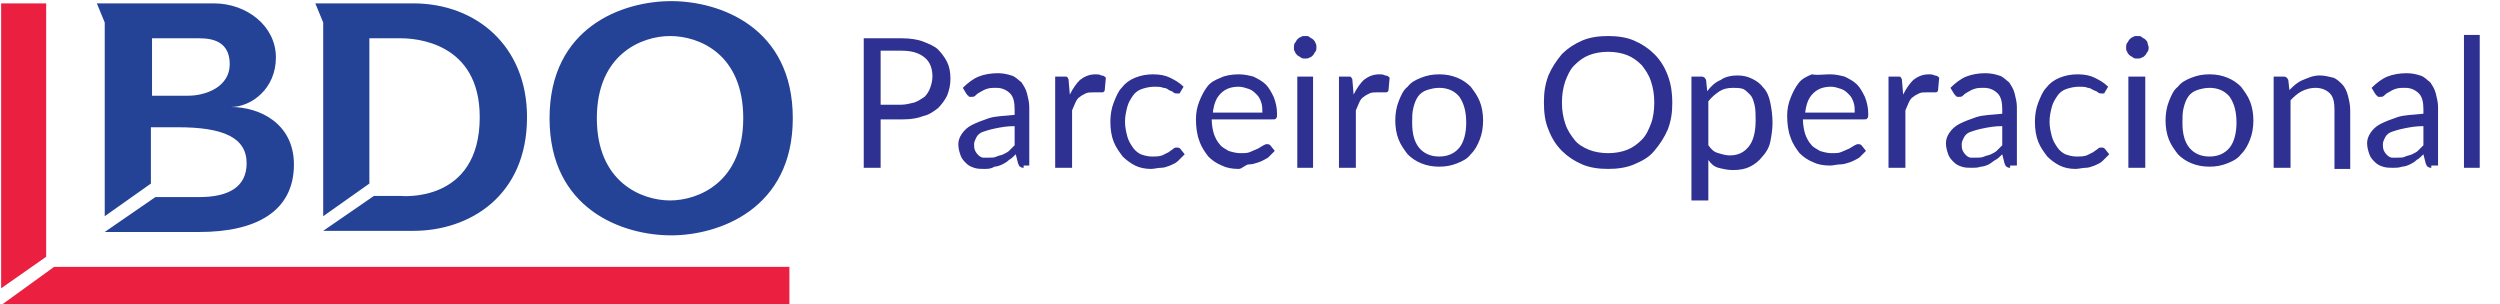<svg id="Layer_1" xmlns="http://www.w3.org/2000/svg" viewBox="0 0 222 27"><style>.st0{enable-background:new ;} .st1{fill:#2E3092;} .st2{fill:none;} .st3{fill:#244397;} .st4{fill:#EB2040;}</style><g class="st0"><path class="st1" d="M78.2 10.6v4.3h-1.5V3.4h3.4c.7 0 1.4.1 1.9.3s1 .4 1.3.7.6.7.8 1.1c.2.4.3.9.3 1.5 0 .5-.1 1-.3 1.5-.2.4-.5.8-.8 1.1-.4.3-.8.6-1.3.7-.5.2-1.1.3-1.8.3h-2zm0-1.3H80c.4 0 .8-.1 1.2-.2.3-.1.6-.3.9-.5.2-.2.4-.5.5-.8.1-.3.2-.6.2-1 0-.7-.2-1.3-.7-1.7-.5-.4-1.1-.6-2.1-.6h-1.8v4.8zM90.9 14.9c-.1 0-.2 0-.3-.1-.1 0-.1-.1-.2-.3l-.2-.8c-.2.2-.4.4-.6.5-.2.2-.4.3-.6.4-.2.1-.5.2-.7.2-.3.2-.6.2-.9.2-.3 0-.6 0-.9-.1s-.5-.2-.7-.4c-.2-.2-.4-.4-.5-.7-.1-.3-.2-.6-.2-1 0-.3.1-.6.3-.9.2-.3.5-.6.9-.8.4-.2.9-.4 1.5-.6s1.4-.2 2.3-.3v-.5c0-.6-.1-1.1-.4-1.4-.3-.3-.7-.5-1.2-.5-.4 0-.6 0-.9.1s-.4.2-.6.3c-.2.1-.3.2-.4.3s-.2.1-.4.1c-.1 0-.2 0-.2-.1-.1 0-.1-.1-.2-.2l-.3-.5c.4-.4.9-.8 1.4-1 .5-.2 1.1-.3 1.7-.3.5 0 .9.1 1.2.2.4.1.6.4.9.6.2.3.4.6.5 1 .1.4.2.8.2 1.2v5.2h-.5zm-3.1-.9c.3 0 .5 0 .7-.1s.4-.1.6-.2c.2-.1.4-.2.5-.3l.5-.5v-1.7c-.7 0-1.2.1-1.7.2s-.8.2-1.1.3c-.3.1-.5.3-.6.5-.1.2-.2.4-.2.6 0 .2 0 .4.1.6.1.2.2.3.3.4s.3.2.4.2h.5zM93.7 14.9V6.8h.8c.2 0 .3 0 .3.1.1.1.1.2.1.3l.1 1.2c.3-.6.6-1 .9-1.3.4-.3.8-.5 1.4-.5.2 0 .3 0 .5.1.2 0 .3.1.4.2L98.1 8c0 .1-.1.2-.2.2h-.8c-.3 0-.5 0-.7.1-.2.1-.4.2-.5.3-.2.1-.3.3-.4.5-.1.2-.2.5-.3.7v5.1h-1.5zM104.8 8.2c0 .1-.1.1-.1.1h-.2c-.1 0-.2 0-.3-.1s-.2-.1-.4-.2c-.1-.1-.3-.2-.5-.2-.2-.1-.5-.1-.8-.1-.4 0-.8.1-1.1.2-.3.1-.6.3-.8.6s-.4.6-.5 1c-.1.4-.2.8-.2 1.3s.1.9.2 1.3.3.7.5 1c.2.3.5.5.7.6.3.1.6.2 1 .2.3 0 .6 0 .9-.1l.6-.3c.1-.1.3-.2.4-.3s.2-.1.3-.1c.1 0 .2 0 .3.1l.4.5-.6.6c-.2.2-.5.3-.7.4-.3.1-.5.2-.8.2-.3 0-.6.1-.9.1-.5 0-1-.1-1.4-.3s-.8-.5-1.1-.8c-.3-.4-.6-.8-.8-1.3s-.3-1.1-.3-1.8c0-.6.1-1.2.3-1.7.2-.5.4-1 .7-1.3.3-.4.7-.7 1.2-.9.5-.2 1-.3 1.6-.3.6 0 1.1.1 1.5.3s.8.4 1.2.8l-.3.5zM110 6.6c.5 0 .9.1 1.3.2.4.2.8.4 1.1.7s.5.7.7 1.1c.2.5.3 1 .3 1.5 0 .2 0 .4-.1.4 0 .1-.1.1-.3.1h-5.4c0 .5.1 1 .2 1.3s.3.7.5.9c.2.3.5.4.8.6.3.1.7.2 1 .2.4 0 .7 0 .9-.1s.5-.2.7-.3c.2-.1.3-.2.5-.3s.2-.1.3-.1c.1 0 .2 0 .3.1l.4.5-.6.6s-.5.3-.8.4c-.3.1-.6.2-.9.2s-.6.4-.9.4c-.6 0-1.1-.1-1.5-.3-.5-.2-.9-.5-1.2-.8-.3-.4-.6-.8-.8-1.4-.2-.5-.3-1.2-.3-1.9 0-.6.1-1.1.3-1.6.2-.5.4-.9.7-1.3.3-.4.7-.6 1.2-.8.4-.2 1-.3 1.6-.3zm0 1.1c-.7 0-1.2.2-1.6.6s-.6.9-.7 1.7h4.4c0-.3 0-.6-.1-.9-.1-.3-.2-.5-.4-.7-.2-.2-.4-.4-.7-.5s-.6-.2-.9-.2zM116.9 4.2c0 .1 0 .3-.1.4-.1.1-.1.2-.2.3-.1.1-.2.2-.3.2-.1.1-.3.1-.4.1s-.3 0-.4-.1c-.1-.1-.2-.1-.3-.2-.1-.1-.2-.2-.2-.3-.1-.1-.1-.2-.1-.4 0-.1 0-.3.1-.4.1-.1.1-.2.2-.3.1-.1.2-.2.3-.2.1-.1.2-.1.4-.1s.3 0 .4.1c.1.1.2.1.3.2.1.1.2.2.2.3.1.1.1.3.1.4zm-.3 2.6v8.1h-1.4V6.8h1.4zM118.9 14.9V6.8h.8c.2 0 .3 0 .3.1.1.1.1.2.1.3l.1 1.2c.3-.6.6-1 .9-1.3.4-.3.8-.5 1.4-.5.2 0 .3 0 .5.1.2 0 .3.1.4.2l-.1 1.1c0 .1-.1.2-.2.2h-.8c-.3 0-.5 0-.7.1-.2.1-.4.2-.5.3-.2.1-.3.3-.4.5-.1.2-.2.5-.3.7v5.1h-1.5zM127.8 6.6c.6 0 1.1.1 1.6.3s.9.5 1.2.8c.3.4.6.8.8 1.3s.3 1.1.3 1.7c0 .6-.1 1.2-.3 1.7s-.4.9-.8 1.3c-.3.4-.7.6-1.2.8-.5.2-1 .3-1.6.3-.6 0-1.1-.1-1.6-.3-.5-.2-.9-.5-1.2-.8-.3-.4-.6-.8-.8-1.3s-.3-1.1-.3-1.7c0-.6.1-1.2.3-1.7s.4-1 .8-1.3c.3-.4.7-.6 1.2-.8.5-.2 1-.3 1.6-.3zm0 7.3c.8 0 1.4-.3 1.8-.8s.6-1.3.6-2.2c0-1-.2-1.7-.6-2.3-.4-.5-1-.8-1.8-.8-.4 0-.8.1-1.1.2-.3.1-.6.3-.8.6-.2.3-.3.6-.4 1-.1.4-.1.8-.1 1.3 0 1 .2 1.7.6 2.2s1 .8 1.8.8zM148.5 9.1c0 .9-.1 1.6-.4 2.4-.3.7-.7 1.3-1.2 1.9s-1.1.9-1.8 1.2c-.7.3-1.5.4-2.3.4s-1.6-.1-2.3-.4c-.7-.3-1.3-.7-1.8-1.2s-.9-1.1-1.2-1.9c-.3-.7-.4-1.5-.4-2.4 0-.9.1-1.6.4-2.4.3-.7.7-1.3 1.2-1.9.5-.5 1.1-.9 1.8-1.2.7-.3 1.5-.4 2.3-.4s1.6.1 2.3.4c.7.3 1.3.7 1.8 1.2s.9 1.1 1.2 1.9c.3.8.4 1.6.4 2.4zm-1.6 0c0-.7-.1-1.3-.3-1.9-.2-.6-.5-1-.8-1.4-.4-.4-.8-.7-1.3-.9s-1.1-.3-1.7-.3c-.6 0-1.2.1-1.7.3-.5.2-.9.5-1.3.9s-.6.9-.8 1.4c-.2.6-.3 1.2-.3 1.9s.1 1.3.3 1.9c.2.6.5 1 .8 1.4s.8.7 1.3.9c.5.2 1.1.3 1.7.3.6 0 1.2-.1 1.7-.3.5-.2.9-.5 1.3-.9s.6-.9.8-1.4c.2-.5.3-1.2.3-1.9zM150.2 17.6V6.8h.9c.2 0 .3.1.4.3l.1 1c.3-.4.7-.8 1.2-1 .4-.3 1-.4 1.5-.4s.9.1 1.3.3c.4.2.7.4 1 .8.3.3.5.8.6 1.3.1.5.2 1.1.2 1.8 0 .6-.1 1.2-.2 1.7s-.4 1-.7 1.3c-.3.4-.7.7-1.1.9s-.9.3-1.5.3c-.5 0-.9-.1-1.3-.2s-.7-.4-.9-.7v3.6h-1.5zm3.7-9.8c-.5 0-.9.1-1.2.3-.3.2-.7.5-1 .9v3.9c.3.4.5.6.9.7.3.1.7.2 1 .2.8 0 1.3-.3 1.7-.8.4-.5.6-1.3.6-2.3 0-.5 0-1-.1-1.4-.1-.4-.2-.7-.4-.9-.2-.2-.4-.4-.6-.5-.3-.1-.6-.1-.9-.1zM162.5 6.6c.5 0 .9.1 1.3.2.4.2.8.4 1.1.7s.5.7.7 1.1c.2.5.3 1 .3 1.5 0 .2 0 .4-.1.4 0 .1-.1.1-.3.1h-5.4c0 .5.1 1 .2 1.3s.3.7.5.9c.2.3.5.4.8.6.3.1.7.2 1 .2.4 0 .7 0 .9-.1s.5-.2.7-.3c.2-.1.3-.2.5-.3s.2-.1.3-.1c.1 0 .2 0 .3.1l.4.5-.6.6s-.5.3-.8.4c-.3.1-.6.2-.9.2s-.6.1-.9.1c-.6 0-1.1-.1-1.5-.3-.5-.2-.9-.5-1.2-.8-.3-.4-.6-.8-.8-1.4-.2-.5-.3-1.2-.3-1.9 0-.6.1-1.1.3-1.6.2-.5.4-.9.7-1.3.3-.4.7-.6 1.2-.8.5.1 1 0 1.6 0zm.1 1.1c-.7 0-1.2.2-1.6.6s-.6.9-.7 1.7h4.4c0-.3 0-.6-.1-.9-.1-.3-.2-.5-.4-.7-.2-.2-.4-.4-.7-.5s-.6-.2-.9-.2zM167.7 14.9V6.8h.8c.2 0 .3 0 .3.1.1.1.1.2.1.3l.1 1.2c.3-.6.6-1 .9-1.3.4-.3.8-.5 1.4-.5.2 0 .3 0 .5.1.2 0 .3.1.4.2l-.1 1.1c0 .1-.1.2-.2.2h-.8c-.3 0-.5 0-.7.1-.2.1-.4.2-.5.3-.2.1-.3.3-.4.5-.1.2-.2.5-.3.7v5.1h-1.5zM178.5 14.9c-.1 0-.2 0-.3-.1-.1 0-.1-.1-.2-.3l-.2-.8c-.2.2-.4.4-.6.5s-.4.3-.6.4c-.2.1-.5.2-.7.2-.3.1-.5.1-.8.1-.3 0-.6 0-.9-.1s-.5-.2-.7-.4c-.2-.2-.4-.4-.5-.7-.1-.3-.2-.6-.2-1 0-.3.1-.6.3-.9s.5-.6.9-.8c.4-.2.9-.4 1.5-.6s1.4-.2 2.3-.3v-.4c0-.6-.1-1.1-.4-1.4-.3-.3-.7-.5-1.2-.5-.4 0-.6 0-.9.1s-.4.2-.6.3c-.2.1-.3.2-.4.3-.1.1-.2.1-.4.1-.1 0-.2 0-.2-.1-.1 0-.1-.1-.2-.2l-.3-.5c.4-.4.9-.8 1.4-1 .5-.2 1.1-.3 1.7-.3.5 0 .9.1 1.2.2.4.1.6.4.9.6.2.3.4.6.5 1 .1.4.2.8.2 1.2v5.2h-.6zm-3-.9c.2 0 .5 0 .7-.1s.4-.1.6-.2c.2-.1.4-.2.5-.3l.5-.5v-1.7c-.7 0-1.2.1-1.7.2s-.8.2-1.1.3c-.3.1-.5.3-.6.5-.1.2-.2.4-.2.6 0 .2 0 .4.1.6.1.2.2.3.3.4s.3.2.4.2h.5zM186.9 8.2c0 .1-.1.1-.1.1h-.2c-.1 0-.2 0-.3-.1-.1-.1-.2-.1-.4-.2s-.3-.2-.5-.2c-.2-.1-.5-.1-.8-.1-.4 0-.8.1-1.1.2-.3.1-.6.3-.8.6-.2.3-.4.6-.5 1-.1.4-.2.8-.2 1.3s.1.9.2 1.3.3.7.5 1 .5.5.7.6c.3.1.6.2 1 .2.3 0 .6 0 .9-.1l.6-.3c.1-.1.3-.2.4-.3s.2-.1.3-.1c.1 0 .2 0 .3.1l.4.5-.6.6c-.2.2-.5.3-.7.4-.3.1-.5.2-.8.2-.3 0-.6.1-.9.1-.5 0-1-.1-1.4-.3-.4-.2-.8-.5-1.1-.8-.3-.4-.6-.8-.8-1.3-.2-.5-.3-1.1-.3-1.8 0-.6.1-1.2.3-1.7.2-.5.4-1 .7-1.3.3-.4.7-.7 1.2-.9.5-.2 1-.3 1.6-.3.6 0 1.1.1 1.5.3.4.2.8.4 1.2.8l-.3.5zM190.8 4.2c0 .1 0 .3-.1.4-.1.1-.1.2-.2.3-.1.1-.2.2-.3.2-.1.1-.3.1-.4.1s-.3 0-.4-.1c-.1-.1-.2-.1-.3-.2-.1-.1-.2-.2-.2-.3-.1-.1-.1-.2-.1-.4 0-.1 0-.3.1-.4.1-.1.1-.2.2-.3.1-.1.2-.2.3-.2.1-.1.2-.1.4-.1s.3 0 .4.1c.1.1.2.1.3.2.1.1.2.2.2.3 0 .1.1.3.1.4zm-.3 2.6v8.1H189V6.8h1.5zM196.2 6.6c.6 0 1.1.1 1.6.3s.9.5 1.2.8c.3.4.6.8.8 1.3s.3 1.1.3 1.7c0 .6-.1 1.2-.3 1.7s-.4.9-.8 1.3c-.3.4-.7.6-1.2.8-.5.2-1 .3-1.6.3-.6 0-1.1-.1-1.6-.3-.5-.2-.9-.5-1.2-.8-.3-.4-.6-.8-.8-1.3s-.3-1.1-.3-1.7c0-.6.1-1.2.3-1.7s.4-1 .8-1.3c.3-.4.7-.6 1.2-.8.5-.2 1-.3 1.6-.3zm0 7.3c.8 0 1.4-.3 1.8-.8s.6-1.3.6-2.2c0-1-.2-1.7-.6-2.3-.4-.5-1-.8-1.8-.8-.4 0-.8.1-1.1.2-.3.1-.6.3-.8.6-.2.3-.3.6-.4 1-.1.4-.1.8-.1 1.3 0 1 .2 1.7.6 2.2s1 .8 1.8.8zM201.9 14.9V6.8h.9c.2 0 .3.1.4.3l.1.9c.4-.4.7-.7 1.2-.9s.9-.4 1.5-.4c.4 0 .8.1 1.2.2.3.1.6.4.8.6s.4.6.5 1 .2.8.2 1.3V15h-1.4V9.7c0-.6-.1-1.1-.4-1.4s-.7-.5-1.3-.5c-.4 0-.8.1-1.2.3-.4.2-.7.5-1 .8v6h-1.5zM215.9 14.9c-.1 0-.2 0-.3-.1-.1 0-.1-.1-.2-.3l-.2-.8c-.2.2-.4.4-.6.5-.2.2-.4.3-.6.4-.2.1-.5.2-.7.2-.3.1-.5.1-.8.1-.3 0-.6 0-.9-.1s-.5-.2-.7-.4c-.2-.2-.4-.4-.5-.7-.1-.3-.2-.6-.2-1 0-.3.1-.6.3-.9.2-.3.5-.6.9-.8.4-.2.9-.4 1.5-.6s1.4-.2 2.3-.3v-.4c0-.6-.1-1.1-.4-1.4-.3-.3-.7-.5-1.2-.5-.4 0-.6 0-.9.1s-.4.2-.6.3c-.2.1-.3.2-.4.3s-.2.1-.4.1c-.1 0-.2 0-.2-.1-.1 0-.1-.1-.2-.2l-.3-.5c.4-.4.9-.8 1.4-1 .5-.2 1.1-.3 1.7-.3.5 0 .9.1 1.2.2.4.1.6.4.9.6.2.3.4.6.5 1 .1.4.2.8.2 1.2v5.2h-.6zm-3-.9c.3 0 .5 0 .7-.1s.4-.1.6-.2c.2-.1.4-.2.5-.3l.5-.5v-1.7c-.7 0-1.2.1-1.7.2s-.8.2-1.1.3c-.3.1-.5.3-.6.5-.1.2-.2.4-.2.6 0 .2 0 .4.1.6.1.2.2.3.3.4s.3.2.4.2h.5zM220.2 3.1v11.8h-1.4V3.1h1.4z"/></g><path class="st3" d="M13.4 11.3h2.4c4 0 6.1.9 6.1 3.2 0 2.1-1.6 3-4.2 3h-3.9l-4.5 3.1h8.4c5 0 8.4-1.8 8.4-6 0-3.6-3-5.1-5.6-5.1 1.8 0 4-1.6 4-4.4S21.9.3 19 .3H8.6L9.3 2v17.2l4.1-2.9v-5zm0-7.9h4.3c1.2 0 2.7.3 2.7 2.3s-2.1 2.8-3.7 2.8h-3.2V3.4h-.1zm19.4 0h2.8c1.2 0 7 .3 7 7 0 7.7-7 7-7 7h-2.4l-4.5 3.1h8c5 0 10.1-3.1 10.1-10.1C46.8 4.1 42.3.3 36.7.3H28l.7 1.7v17.2l4.1-2.9V3.4zm16 7.1c0 8.1 6.5 10.4 10.8 10.4 4.2 0 10.8-2.3 10.8-10.4S63.9.1 59.6.1 48.8 2.4 48.8 10.5zm4.2 0c0-5.7 4-7.3 6.5-7.3 2.6 0 6.5 1.6 6.5 7.3s-4 7.3-6.5 7.3-6.5-1.6-6.5-7.3z"/><path class="st4" d="M.1.3v25.3l4-2.8V.3m.7 23.4L.1 27.1h70v-3.4"/></svg>